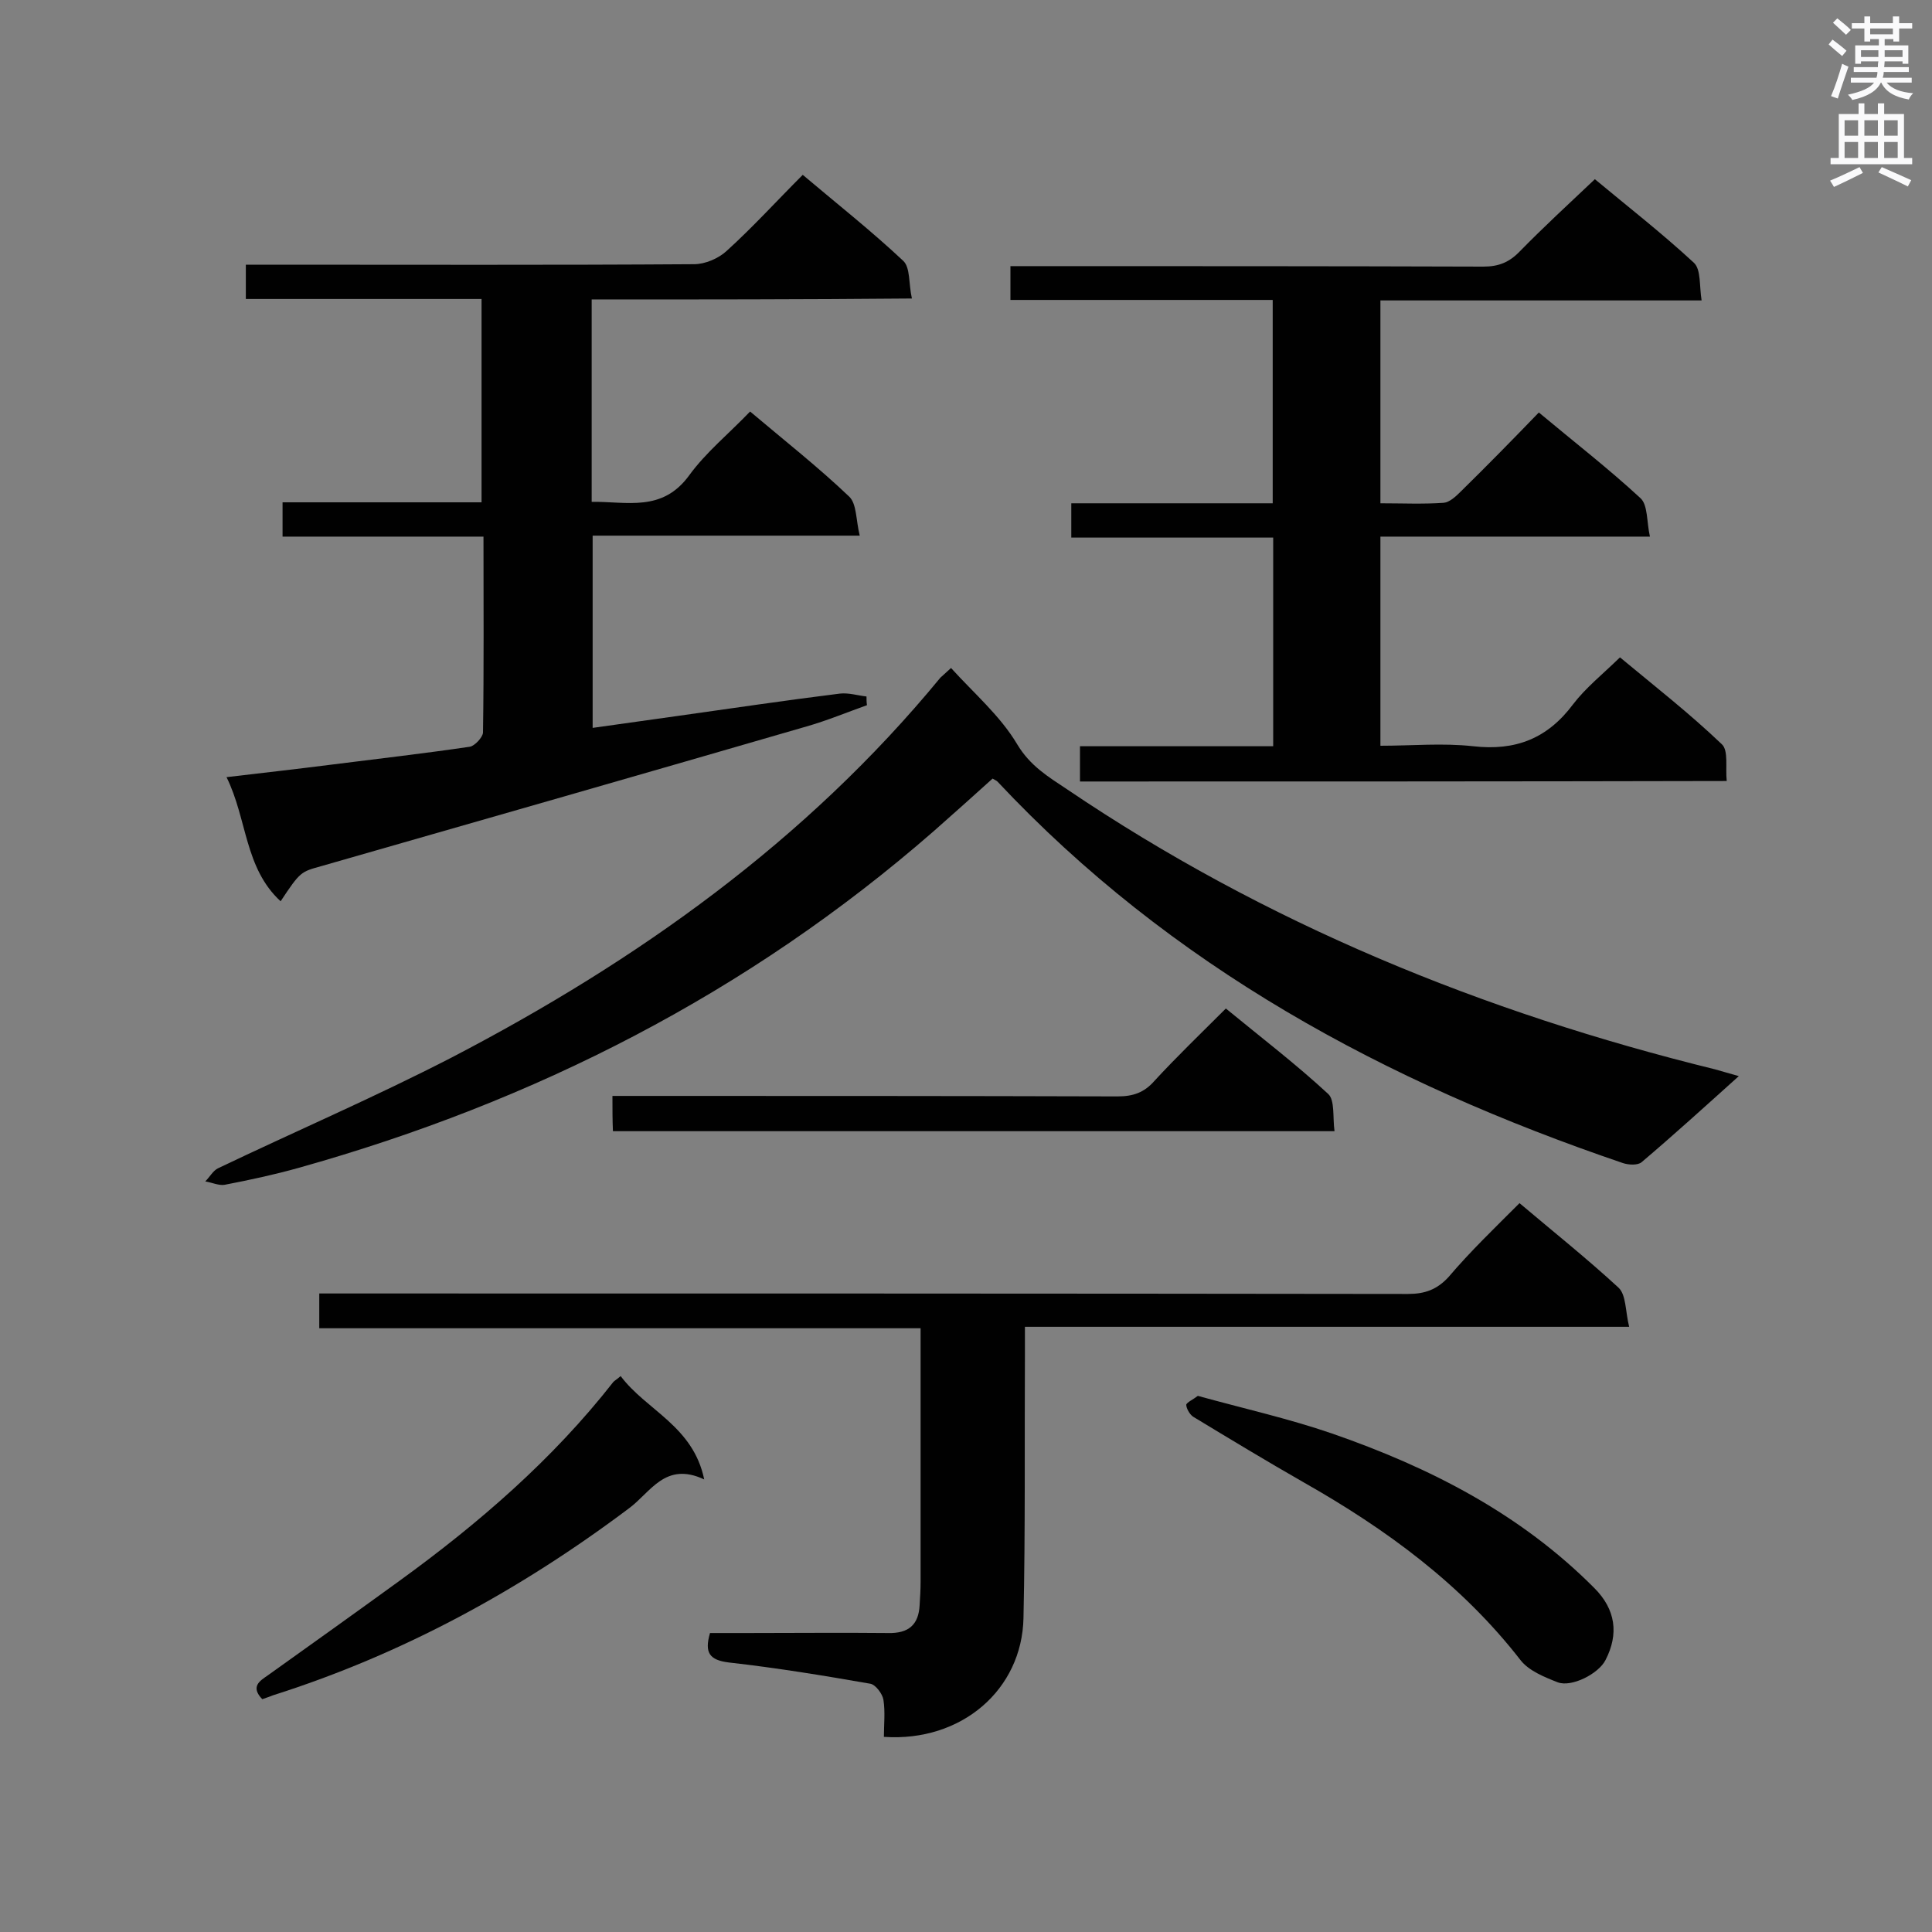 <svg enable-background="new 0 0 400 400" viewBox="0 0 400 400" xmlns="http://www.w3.org/2000/svg"><rect x="0" y="0" width="400" height="400" fill="#808080" stroke="none"/><g fill="#010101"><path d="m122.5 62v41.9c7.3-.1 14.6 2.2 20.2-5.5 3.5-4.8 8.2-8.6 12.6-13.2 7.1 6 14.1 11.5 20.5 17.6 1.6 1.5 1.4 4.9 2.2 8.1-19 0-37 0-55.3 0v39.8c5.8-.8 11.4-1.6 17.1-2.4 11.4-1.6 22.8-3.3 34.1-4.7 1.8-.2 3.7.4 5.5.6 0 .6 0 1.2.1 1.8-4.2 1.5-8.3 3.2-12.5 4.4-33.4 9.7-66.9 19.3-100.4 28.9-4.3 1.2-4.4 1.1-8.5 7.3-7.5-6.9-6.9-17-11.2-25.7 7.7-.9 14.7-1.7 21.8-2.6 9.5-1.2 19.1-2.3 28.6-3.7 1-.2 2.6-1.9 2.7-2.9.2-13.4.1-26.8.1-40.6-13.9 0-27.6 0-41.6 0 0-2.5 0-4.5 0-7.1h41.2c0-14.2 0-27.9 0-42.1-16.2 0-32.4 0-48.8 0 0-2.4 0-4.4 0-7.1h4.9c29.3 0 58.6.1 87.9-.1 2.3 0 5.1-1.2 6.8-2.8 5.4-4.9 10.3-10.3 15.7-15.7 7.1 6 14.2 11.6 20.8 17.8 1.5 1.4 1.1 4.7 1.8 7.8-22.6.2-44.2.2-66.3.2z"/><path d="m223.6 161.8c0-2.5 0-4.6 0-7.3h40c0-14.6 0-28.7 0-43.2-13.9 0-27.7 0-41.8 0 0-2.5 0-4.6 0-7.1h41.7c0-14.2 0-27.9 0-42.1-18.1 0-36.1 0-54.3 0 0-2.5 0-4.5 0-7h5.2c30.9 0 61.8 0 92.7.1 3.2 0 5.4-.9 7.6-3.2 4.9-5 10-9.7 15.5-14.9 6.6 5.5 13.8 11.1 20.5 17.3 1.5 1.4 1.1 4.7 1.6 7.8-22.6 0-44.4 0-66.5 0v42c4.5 0 8.8.2 13.1-.1 1.2-.1 2.5-1.3 3.5-2.3 5.4-5.3 10.7-10.7 16.2-16.4 7.3 6.1 14.4 11.6 21 17.7 1.6 1.4 1.3 4.9 2 8-19.2 0-37.4 0-55.8 0v43.3c6.5 0 12.9-.6 19.2.1 8.8 1 15.4-1.6 20.7-8.7 2.6-3.4 6.1-6.2 9.7-9.7 7.1 5.9 14.4 11.6 21.1 18 1.4 1.3.7 4.9 1 7.6-44.9.1-89.2.1-133.9.1z"/><path d="m360 222.8c-7 6.3-13.5 12.2-20.1 17.8-.8.7-2.7.6-3.9.2-49.1-16.7-93.6-40.7-129.5-79-.2-.2-.5-.3-1-.6-4 3.6-8.1 7.3-12.2 10.9-38.4 33.5-82.6 56-131.5 69.7-5 1.4-10.1 2.5-15.3 3.5-1.2.2-2.7-.5-4-.7.9-.9 1.6-2.2 2.6-2.7 16.1-7.7 32.6-14.8 48.5-23 38.4-20 73.3-44.8 101.1-78.6.3-.3.6-.5 2.2-2 4.7 5.2 10.2 9.9 13.7 15.8 2.7 4.5 6.4 6.7 10.3 9.3 41.1 27.8 86.2 46.2 134.2 58 1.4.4 2.8.8 4.9 1.4z"/><path d="m314.6 249.1c7.1 6 14 11.5 20.5 17.5 1.6 1.5 1.4 4.9 2.2 8.1-42.2 0-83.4 0-125.1 0v5.6c-.1 18.2.1 36.4-.3 54.7-.3 14.8-12.8 25.7-28.9 24.6 0-2.5.3-5.2-.1-7.7-.2-1.2-1.6-3.1-2.7-3.3-9.7-1.7-19.5-3.3-29.3-4.4-4-.5-5.1-2-3.9-6.1h7.6c9.8 0 19.5-.1 29.3 0 4.2.1 6.3-1.7 6.5-5.8.1-1.6.2-3.2.2-4.8 0-15.7 0-31.5 0-47.2 0-1.6 0-3.2 0-5.3-41.6 0-82.9 0-124.5 0 0-2.5 0-4.5 0-7.2h5.4c73.3 0 146.7 0 220 .1 3.5 0 6-.9 8.4-3.5 4.5-5.3 9.5-10.1 14.7-15.3z"/><path d="m126.8 226.9h5.3c33.1 0 66.2 0 99.3.1 3.2 0 5.5-.8 7.6-3.2 4.6-5 9.6-9.8 14.8-15 7.3 6 14.5 11.5 21.2 17.7 1.4 1.3.9 4.9 1.3 7.7-50.1 0-99.6 0-149.4 0-.1-2.3-.1-4.6-.1-7.3z"/><path d="m248 289c9.4 2.6 18.8 4.7 27.8 7.8 20.2 7 39 16.6 54.3 32 4.4 4.4 5.1 9.5 2.3 14.9-1.4 2.8-7 5.7-9.9 4.6-2.8-1.1-6-2.4-7.7-4.6-12.2-15.7-27.8-27.1-44.9-36.8-7.7-4.4-15.3-9-22.9-13.6-.7-.5-1.4-1.7-1.4-2.5.2-.5 1.5-1.1 2.4-1.8z"/><path d="m54.3 351.8c-2.5-2.6-.5-3.8 1.1-4.9 9.1-6.5 18.2-13 27.3-19.6 16.4-11.9 31.7-25.1 44.3-41.2.3-.3.7-.5 1.5-1.2 5.3 7.1 15 10.3 17.3 21.4-8.1-3.8-11.1 2.7-15.6 6-22.5 16.9-46.9 30.2-73.7 38.7-.7.3-1.4.5-2.2.8z"/></g><path d="m378.6 9.2.8-1c.9.7 1.9 1.4 2.9 2.3l-.9 1.1c-1.1-.9-2-1.7-2.8-2.4zm.5 10.7c.9-2.1 1.6-4.3 2.3-6.7.4.2.8.4 1.3.6-.7 2.1-1.5 4.3-2.2 6.6zm.4-15.2.9-.9c1 .8 2 1.6 2.8 2.4l-1 1c-1-.9-1.9-1.8-2.7-2.5zm12.5-1.3h1.2v1.4h2.7v1.1h-2.7v2.7h-1.2v-.5h-1.8v1.3h4.9v3.8h-1.2v-.5h-3.7c0 .4-.1.9-.1 1.2h5.1v1h-5.2c0 .5-.1.9-.2 1.2h6v1h-5.2c1.1 1.3 2.9 2 5.5 2.2-.4.4-.7.8-.9 1.3-2.9-.5-4.8-1.6-5.7-3.5h-.1c-.8 1.7-2.7 2.9-5.9 3.6-.2-.4-.6-.8-.9-1.1 2.8-.6 4.6-1.4 5.4-2.5h-4.8v-1h5.3c.1-.3.2-.7.2-1.2h-4.9v-1h5c0-.4 0-.8.1-1.2h-3.6v.5h-1.2v-3.8h4.9v-1.3h-1.8v.5h-1.2v-2.7h-2.6v-1.1h2.6v-1.4h1.2v1.4h4.7v-1.4zm-6.7 8.4h3.6c0-.4 0-.9 0-1.4h-3.6zm1.9-4.7h4.7v-1.2h-4.7zm6.7 3.3h-3.7v1.4h3.7z" fill="#fafafb"/><path d="m384.7 21.4h1.3v2.2h2.8v-2.2h1.3v2.2h4.1v9.1h1.7v1.3h-16.9v-1.3h1.7v-9.1h4.1v-2.2zm.3 13.2.7 1.2c-1.8.9-3.8 1.9-6 2.9-.2-.4-.5-.8-.8-1.3 2.4-1 4.4-2 6.1-2.8zm-3.1-6.5h2.8v-3.2h-2.8zm0 4.6h2.8v-3.3h-2.8zm4.1-4.6h2.8v-3.2h-2.8zm0 4.6h2.8v-3.3h-2.8zm3.6 1.9c2.1.9 4.1 1.8 6.1 2.7l-.7 1.3c-2.2-1.1-4.2-2-6.1-2.9zm3.3-9.7h-2.8v3.2h2.8zm-2.8 7.8h2.8v-3.3h-2.8z" fill="#fafafb"/></svg>